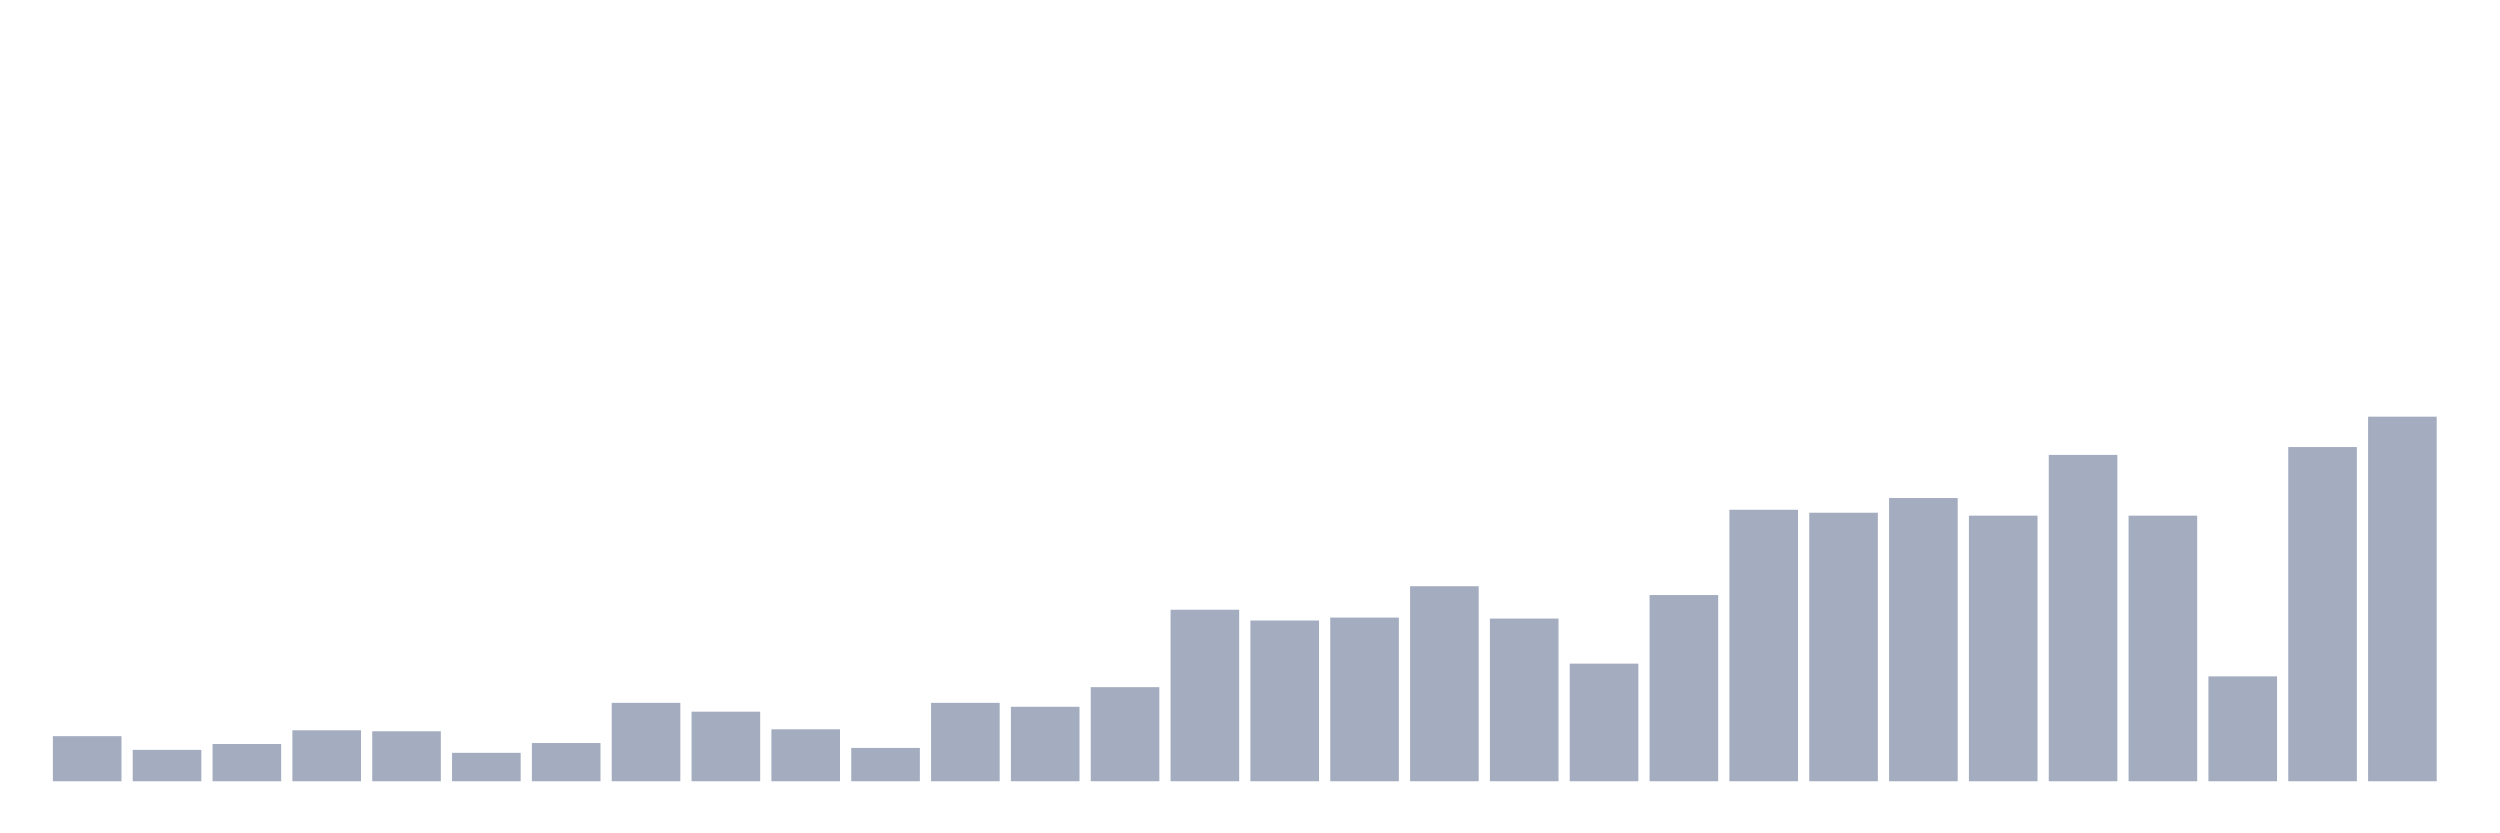 <svg xmlns="http://www.w3.org/2000/svg" viewBox="0 0 480 160"><g transform="translate(10,10)"><rect class="bar" x="0.153" width="13.175" y="131.344" height="8.656" fill="rgb(164,173,192)"></rect><rect class="bar" x="15.482" width="13.175" y="133.978" height="6.022" fill="rgb(164,173,192)"></rect><rect class="bar" x="30.81" width="13.175" y="132.849" height="7.151" fill="rgb(164,173,192)"></rect><rect class="bar" x="46.138" width="13.175" y="130.215" height="9.785" fill="rgb(164,173,192)"></rect><rect class="bar" x="61.466" width="13.175" y="130.403" height="9.597" fill="rgb(164,173,192)"></rect><rect class="bar" x="76.794" width="13.175" y="134.543" height="5.457" fill="rgb(164,173,192)"></rect><rect class="bar" x="92.123" width="13.175" y="132.661" height="7.339" fill="rgb(164,173,192)"></rect><rect class="bar" x="107.451" width="13.175" y="124.946" height="15.054" fill="rgb(164,173,192)"></rect><rect class="bar" x="122.779" width="13.175" y="126.64" height="13.36" fill="rgb(164,173,192)"></rect><rect class="bar" x="138.107" width="13.175" y="130.027" height="9.973" fill="rgb(164,173,192)"></rect><rect class="bar" x="153.436" width="13.175" y="133.602" height="6.398" fill="rgb(164,173,192)"></rect><rect class="bar" x="168.764" width="13.175" y="124.946" height="15.054" fill="rgb(164,173,192)"></rect><rect class="bar" x="184.092" width="13.175" y="125.699" height="14.301" fill="rgb(164,173,192)"></rect><rect class="bar" x="199.42" width="13.175" y="121.935" height="18.065" fill="rgb(164,173,192)"></rect><rect class="bar" x="214.748" width="13.175" y="107.07" height="32.93" fill="rgb(164,173,192)"></rect><rect class="bar" x="230.077" width="13.175" y="109.14" height="30.86" fill="rgb(164,173,192)"></rect><rect class="bar" x="245.405" width="13.175" y="108.575" height="31.425" fill="rgb(164,173,192)"></rect><rect class="bar" x="260.733" width="13.175" y="102.554" height="37.446" fill="rgb(164,173,192)"></rect><rect class="bar" x="276.061" width="13.175" y="108.763" height="31.237" fill="rgb(164,173,192)"></rect><rect class="bar" x="291.39" width="13.175" y="117.419" height="22.581" fill="rgb(164,173,192)"></rect><rect class="bar" x="306.718" width="13.175" y="104.247" height="35.753" fill="rgb(164,173,192)"></rect><rect class="bar" x="322.046" width="13.175" y="87.876" height="52.124" fill="rgb(164,173,192)"></rect><rect class="bar" x="337.374" width="13.175" y="88.441" height="51.559" fill="rgb(164,173,192)"></rect><rect class="bar" x="352.702" width="13.175" y="85.618" height="54.382" fill="rgb(164,173,192)"></rect><rect class="bar" x="368.031" width="13.175" y="89.005" height="50.995" fill="rgb(164,173,192)"></rect><rect class="bar" x="383.359" width="13.175" y="77.339" height="62.661" fill="rgb(164,173,192)"></rect><rect class="bar" x="398.687" width="13.175" y="89.005" height="50.995" fill="rgb(164,173,192)"></rect><rect class="bar" x="414.015" width="13.175" y="119.866" height="20.134" fill="rgb(164,173,192)"></rect><rect class="bar" x="429.344" width="13.175" y="75.833" height="64.167" fill="rgb(164,173,192)"></rect><rect class="bar" x="444.672" width="13.175" y="70" height="70" fill="rgb(164,173,192)"></rect></g></svg>